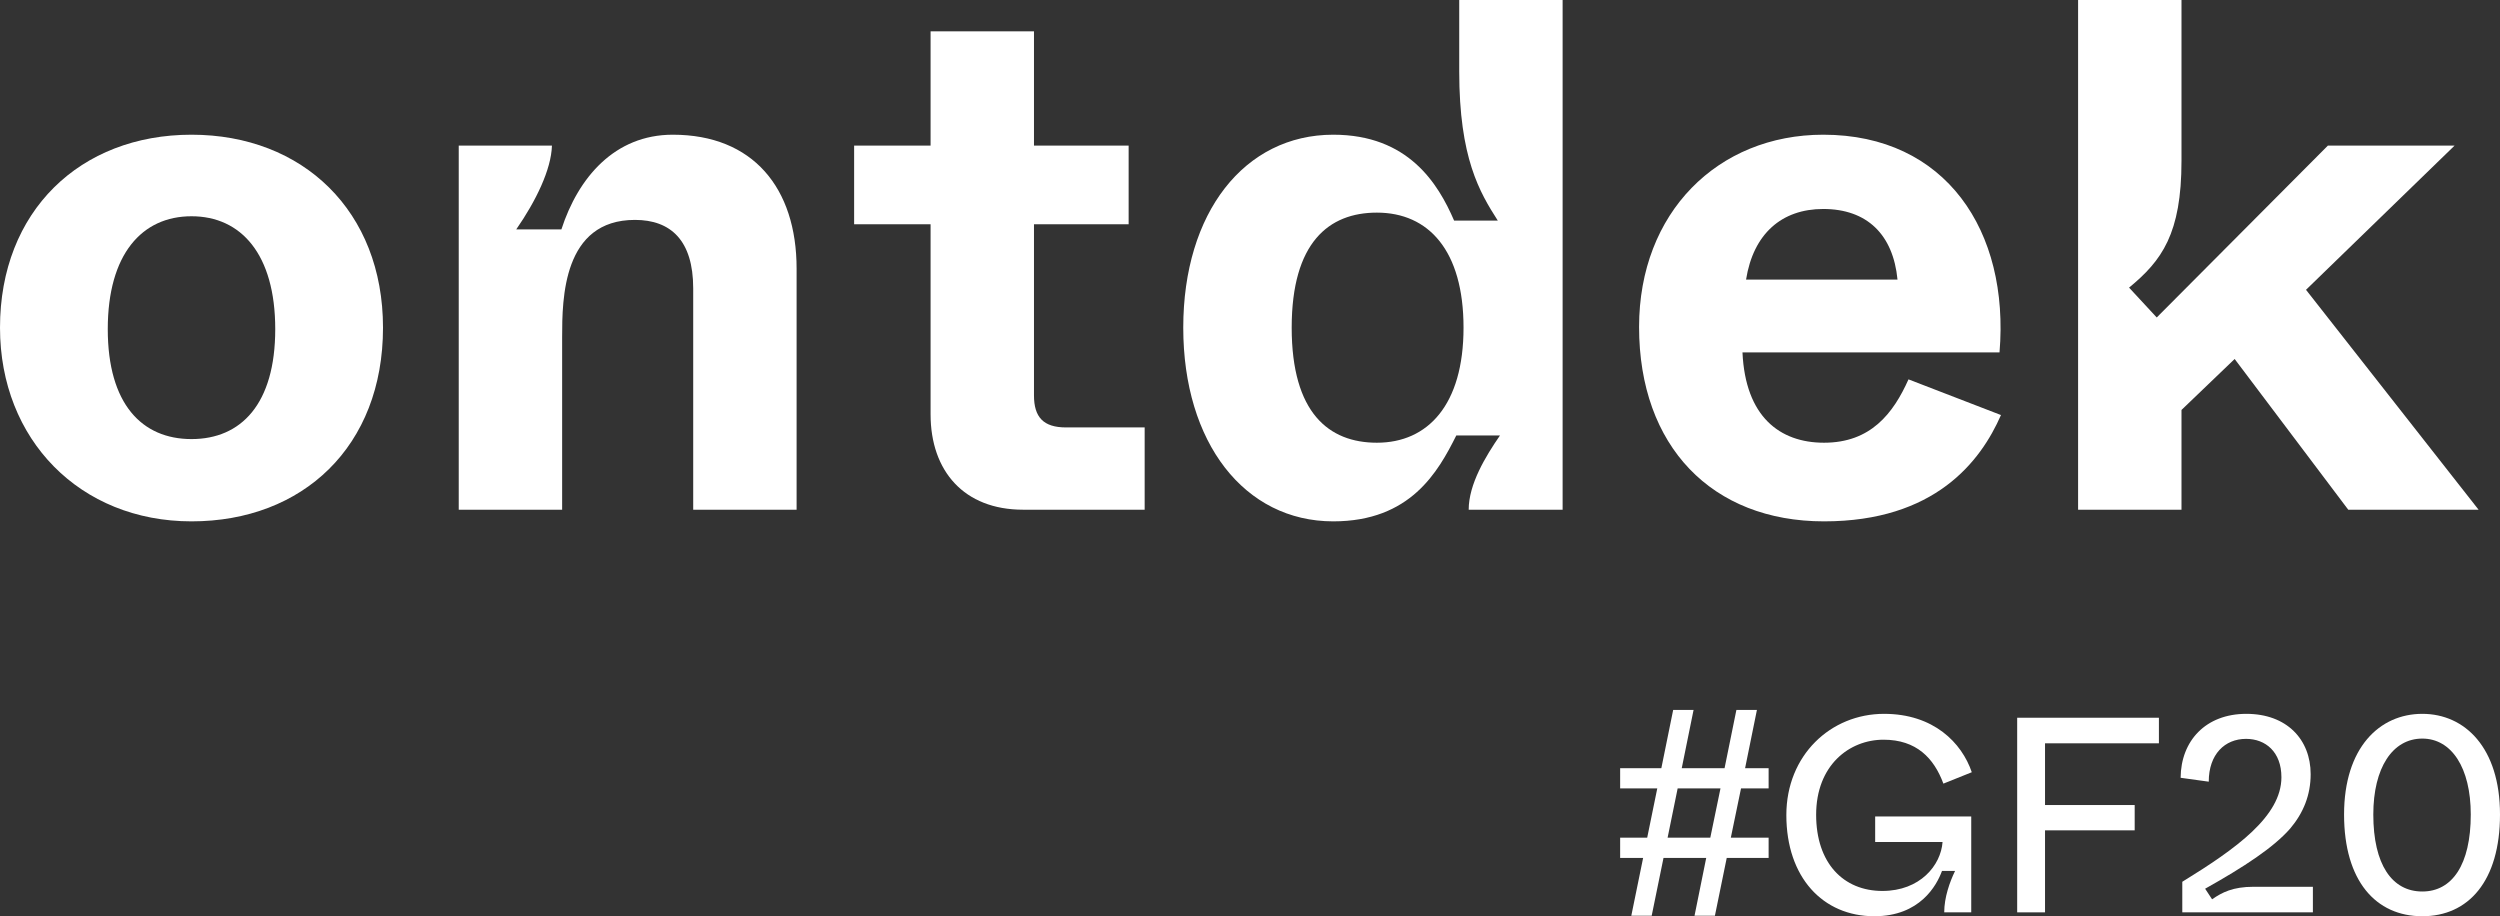 <svg width="412" height="151" viewBox="0 0 412 151" fill="none" xmlns="http://www.w3.org/2000/svg">
<rect x="0" y="0" width="412" height="151" fill="#333333" stroke="none"/>
<g clip-path="url(#clip0)">
<path d="M0 54C0 34.8 13.2 22.2 31.56 22.2C49.92 22.2 63.12 34.8 63.12 54C63.12 73.56 49.92 85.92 31.56 85.92C13.2 85.92 0 72.48 0 54ZM45.36 54.24C45.36 41.88 39.72 35.64 31.56 35.64C23.4 35.64 17.76 41.88 17.76 54.24C17.76 66.6 23.4 72.36 31.56 72.36C39.72 72.36 45.36 66.6 45.36 54.24Z" fill="white"/>
<path d="M75.6 24H90.96C90.84 27.96 88.32 33.12 85.08 37.8H92.52C95.28 29.28 101.28 22.2 110.88 22.2C124.08 22.2 131.28 30.96 131.28 44.28V84H114.24V47.52C114.24 39.6 110.52 36.24 104.64 36.24C92.76 36.24 92.64 49.2 92.64 55.56V84H75.6V24Z" fill="white"/>
<path d="M153.36 68.28V36.96H140.76V24H153.36V5.16H170.4V24H186V36.96H170.4V65.16C170.4 68.76 171.96 70.44 175.68 70.44H188.64V84H168.6C158.88 84 153.36 77.64 153.36 68.28Z" fill="white"/>
<path d="M195 54C195 35.04 205.08 22.2 219.72 22.2C232.08 22.2 237 30.24 239.64 36.36H246.84C243.84 31.68 240.48 26.04 240.48 11.76V0H257.52V84H242.04C242.04 79.8 244.8 75.24 247.2 71.76H240C237 77.76 232.44 85.92 219.72 85.92C205.08 85.92 195 72.96 195 54ZM241.19 54C241.19 41.28 235.43 35.04 226.91 35.04C218.99 35.04 212.87 39.96 212.87 54C212.87 68.04 218.99 72.96 226.91 72.96C235.31 72.96 241.19 66.72 241.19 54Z" fill="white"/>
<path d="M270.12 53.88C270.12 35.04 283.08 22.2 300.48 22.2C320.64 22.2 331.2 38.04 329.52 58.08H287.16C287.64 68.64 293.28 72.96 300.6 72.96C308.28 72.96 312 68.16 314.52 62.52L329.76 68.4C326.4 76.08 318.84 85.92 300.6 85.92C282.12 85.92 270.12 73.56 270.12 53.88ZM312.71 46.08C311.99 38.64 307.67 34.44 300.47 34.44C293.63 34.44 288.95 38.52 287.75 46.08H312.71Z" fill="white"/>
<path d="M368.27 59.16L359.51 67.56V84H342.47V0H359.51V26.52C359.51 38.52 356.27 42.96 350.87 47.4L355.43 52.32L383.63 24H404.51L380.03 47.76L408.47 84H386.99L368.27 59.16Z" fill="white"/>
</g>
<path d="M268.838 150.916L270.787 141.385H267V138.053H271.458L273.118 129.931H267V126.598H273.789L275.738 117H279.1L277.151 126.598H284.208L286.157 117H289.54L287.591 126.598H291.468V129.931H286.92L285.239 138.053H291.468V141.385H284.565L282.616 150.916H279.257L281.184 141.385H274.146L272.197 150.916H268.838ZM274.82 138.053H281.856L283.536 129.931H276.477L274.82 138.053Z" fill="white"/>
<path d="M294.39 134.319C294.39 124.468 301.686 117.641 310.497 117.641C318.665 117.641 323.299 122.407 324.951 127.263L320.271 129.142C318.711 124.927 315.82 121.903 310.405 121.903C304.761 121.903 299.3 126.118 299.3 134.274C299.3 142.246 303.797 146.828 310.221 146.828C316.416 146.828 319.858 142.613 320.133 138.764H309.028V134.549H324.86V150.356H320.408C320.408 147.882 321.326 145.316 322.198 143.529H320.041C319.169 145.912 316.416 150.997 308.891 150.997C300.401 151 294.39 144.583 294.39 134.319Z" fill="white"/>
<path d="M332.431 118.283H355.788V122.498H337.02V132.67H351.795V136.84H337.02V150.356H332.431V118.283Z" fill="white"/>
<path d="M359.642 145.316C368.59 139.818 375.978 134.503 375.978 128.088C375.978 123.919 373.363 121.765 370.151 121.765C366.663 121.765 364.002 124.285 364.002 128.821L359.367 128.18C359.413 122.086 363.497 117.641 370.196 117.641C376.85 117.641 380.796 121.857 380.796 127.584C380.796 131.02 379.603 133.953 377.447 136.519C374.693 139.68 369.783 142.888 363.405 146.461L364.552 148.203C366.204 147.057 367.994 146.141 371.389 146.141H381.164V150.356H359.642V145.316Z" fill="white"/>
<path d="M386.303 134.228C386.303 123.231 392.131 117.641 399.197 117.641C406.218 117.641 412 123.231 412 134.228C412 145.178 406.815 150.997 399.197 150.997C391.534 151 386.303 145.178 386.303 134.228ZM407.182 134.228C407.182 126.53 404.016 121.719 399.197 121.719C394.287 121.719 391.121 126.53 391.121 134.228C391.121 142.475 394.196 146.92 399.197 146.92C404.107 146.922 407.182 142.521 407.182 134.228Z" fill="white"/>
<defs>
<clipPath id="clip0">
<rect width="408.47" height="85.92" fill="white"/>
</clipPath>
</defs>
</svg>
